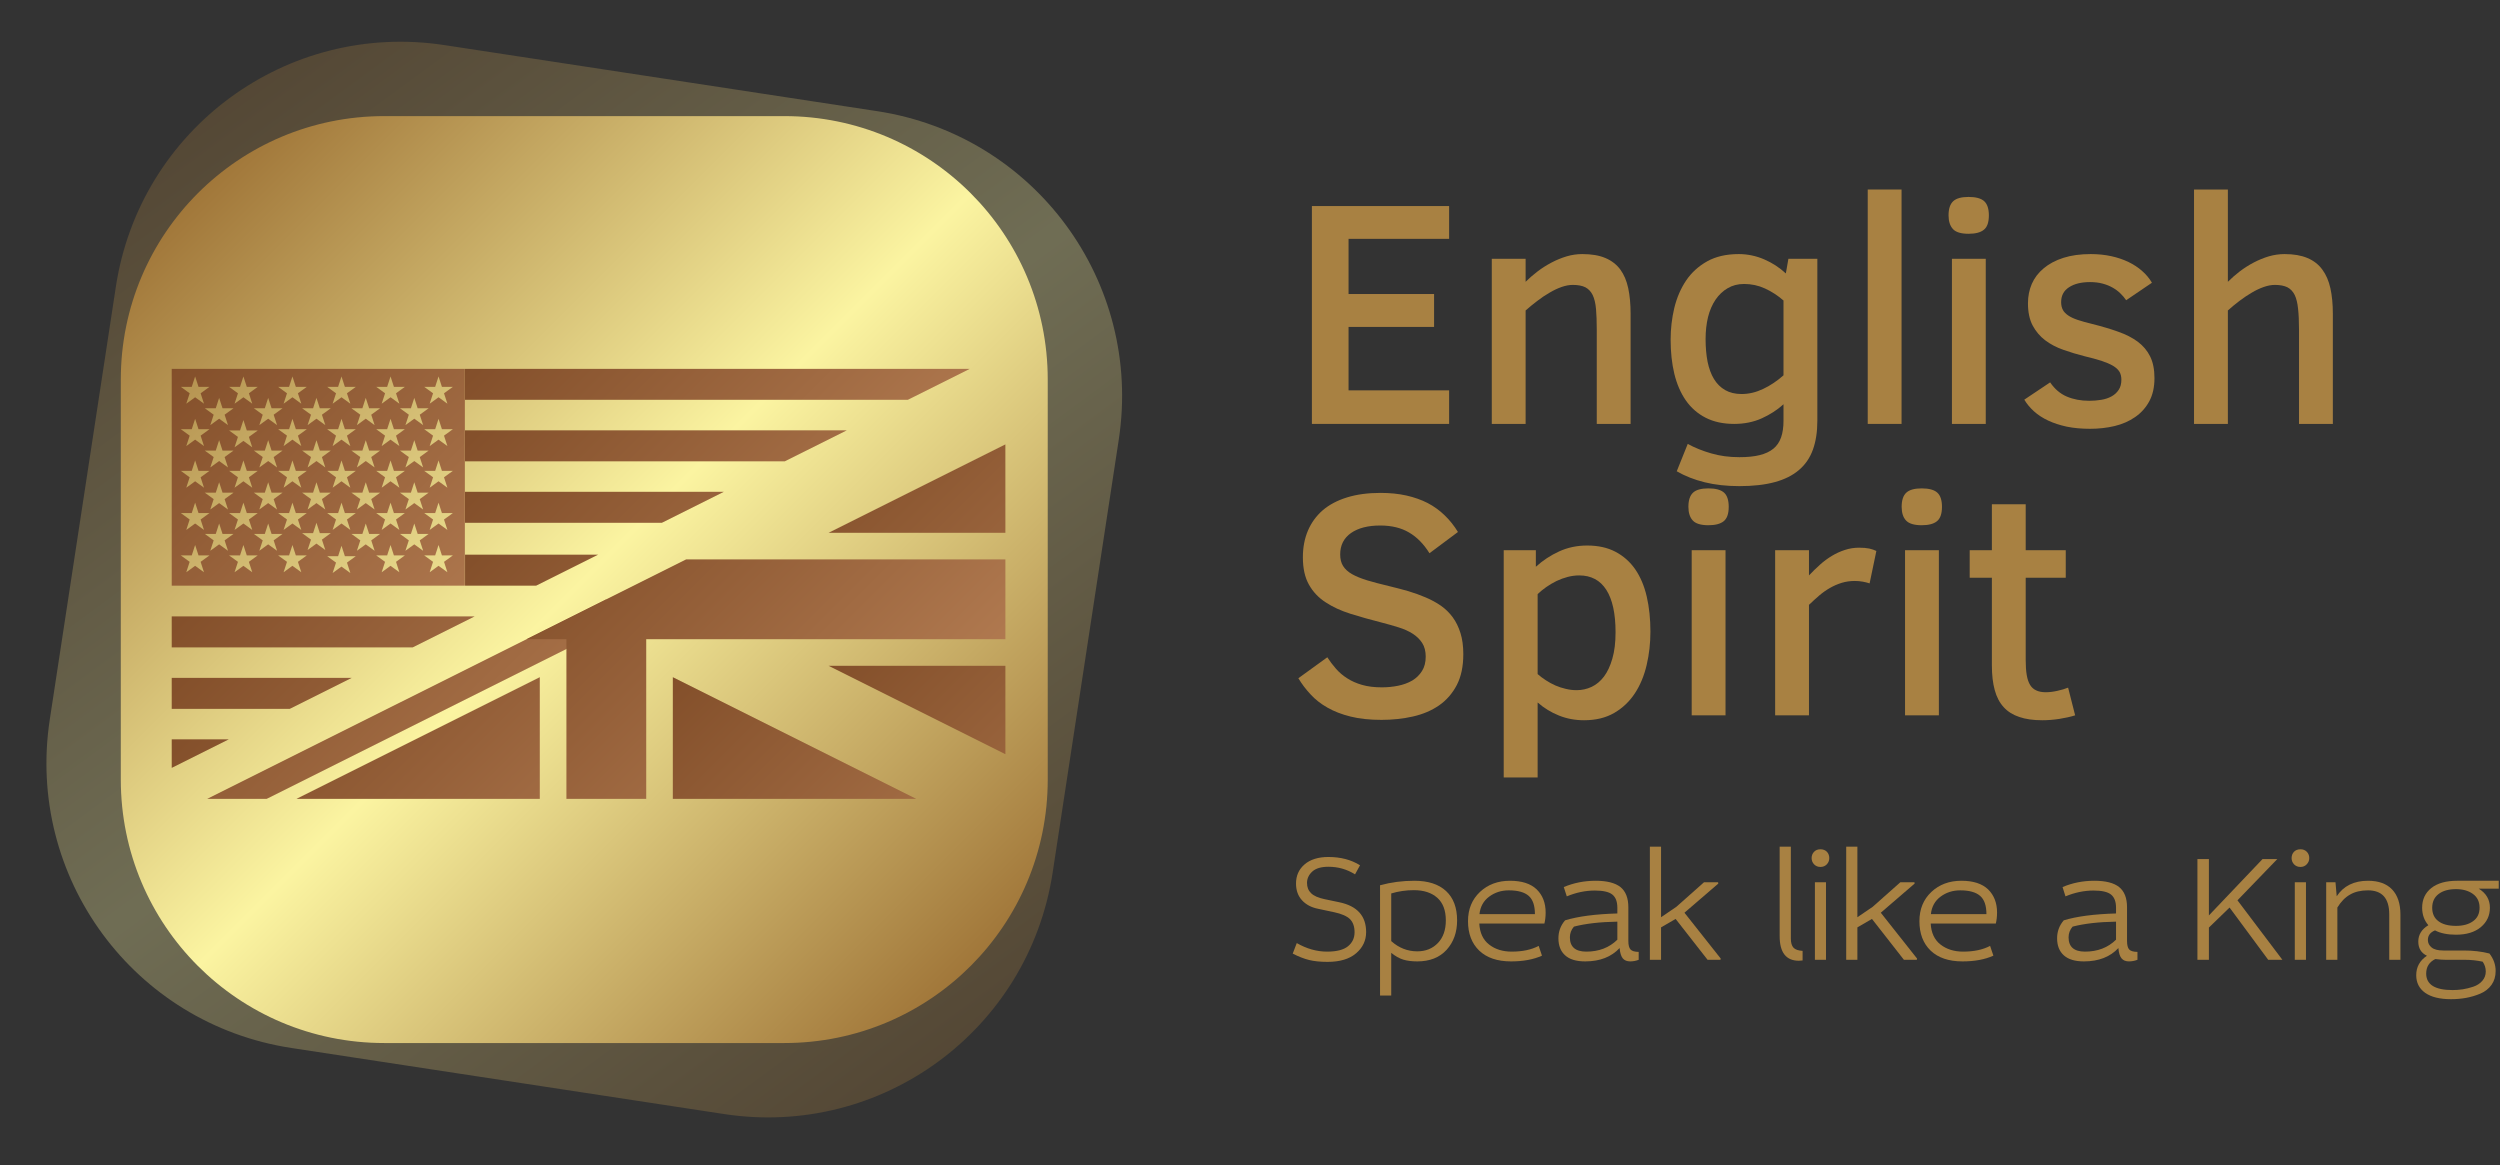 <svg width="266" height="124" viewBox="0 0 266 124" fill="none" xmlns="http://www.w3.org/2000/svg">
<rect x="0" y="0" width="266" height="124" fill="#333333" stroke="none"/>
<path opacity="0.3" d="M47.288 4.798C30.514 2.236 14.891 13.72 12.329 30.494L5.298 76.545C2.736 93.32 14.22 108.943 30.994 111.504L77.045 118.536C93.82 121.097 109.443 109.613 112.004 92.839L119.036 46.788C121.597 30.013 110.113 14.391 93.339 11.829L47.288 4.798Z" fill="url(#paint0_linear_1_134)"/>
<path d="M40.885 12.354C25.381 12.354 12.854 24.881 12.854 40.385L12.854 82.948C12.854 98.452 25.381 110.979 40.885 110.979L83.448 110.979C98.952 110.979 111.479 98.452 111.479 82.948L111.479 40.385C111.479 24.881 98.952 12.354 83.448 12.354L40.885 12.354Z" fill="url(#paint1_linear_1_134)"/>
<path d="M28.379 84.997L64.512 66.931V63.767L22.05 84.997H28.379Z" fill="url(#paint2_linear_1_134)"/>
<path d="M31.547 84.997H57.434V72.052L31.547 84.997Z" fill="url(#paint3_linear_1_134)"/>
<path d="M71.589 84.997H97.479L71.589 72.052V84.997Z" fill="url(#paint4_linear_1_134)"/>
<path d="M106.974 80.248V70.844H88.165L106.974 80.248Z" fill="url(#paint5_linear_1_134)"/>
<path d="M106.972 47.283L88.16 56.69H106.974L106.972 47.283Z" fill="url(#paint6_linear_1_134)"/>
<path d="M56.02 68.012H60.267V84.997H68.758V68.012H106.974V59.521H73.003L56.02 68.012Z" fill="url(#paint7_linear_1_134)"/>
<path d="M18.271 39.247V62.317H49.461V39.247H18.271ZM44.08 42.334L44.439 43.441H45.604L44.662 44.125L45.023 45.233L44.081 44.549L43.138 45.233L43.499 44.125L42.558 43.441H43.721L44.08 42.334ZM45.021 49.737L44.079 49.053L43.136 49.737L43.498 48.631L42.556 47.945H43.72L44.08 46.837L44.439 47.945H45.604L44.662 48.631L45.021 49.737ZM45.021 54.213L44.079 53.529L43.136 54.213L43.498 53.105L42.556 52.422H43.72L44.08 51.314L44.439 52.422H45.604L44.662 53.105L45.021 54.213ZM42.493 56.384L41.552 55.7L40.61 56.384L40.97 55.276L40.029 54.59H41.192L41.553 53.483L41.913 54.59H43.076L42.136 55.276L42.493 56.384ZM39.858 54.213L38.916 53.529L37.975 54.213L38.336 53.105L37.393 52.422H38.557L38.917 51.314L39.278 52.422H40.442L39.501 53.105L39.858 54.213ZM37.276 56.384L36.335 55.7L35.392 56.384L35.753 55.276L34.811 54.59H35.975L36.336 53.483L36.695 54.59H37.859L36.917 55.276L37.276 56.384ZM34.611 54.213L33.67 53.529L32.728 54.213L33.089 53.105L32.146 52.422H33.311L33.671 51.314L34.031 52.422H35.196L34.253 53.105L34.611 54.213ZM32.058 56.384L31.115 55.7L30.174 56.384L30.535 55.276L29.593 54.59H30.757L31.116 53.483L31.477 54.59H32.641L31.699 55.276L32.058 56.384ZM29.477 54.213L28.534 53.529L27.592 54.213L27.953 53.105L27.011 52.422H28.176L28.535 51.314L28.895 52.422H30.06L29.118 53.105L29.477 54.213ZM26.84 56.384L25.899 55.7L24.957 56.384L25.317 55.276L24.375 54.59H25.54L25.9 53.483L26.26 54.59H27.424L26.482 55.276L26.84 56.384ZM24.258 54.213L23.316 53.529L22.374 54.213L22.734 53.105L21.792 52.422H22.957L23.317 51.314L23.678 52.422H24.842L23.899 53.105L24.258 54.213ZM21.791 47.945H22.956L23.316 46.837L23.677 47.945H24.841L23.898 48.631L24.259 49.737L23.317 49.053L22.375 49.737L22.735 48.631L21.791 47.945ZM42.493 47.46L41.552 46.776L40.61 47.46L40.97 46.352L40.029 45.667H41.192L41.553 44.561L41.913 45.667H43.076L42.136 46.352L42.493 47.46ZM42.493 51.893L41.552 51.207L40.61 51.893L40.97 50.783L40.029 50.099H41.192L41.553 48.992L41.913 50.099H43.076L42.136 50.783L42.493 51.893ZM40.44 47.945L39.499 48.631L39.858 49.737L38.916 49.053L37.975 49.737L38.336 48.631L37.393 47.945H38.557L38.917 46.837L39.278 47.945H40.44ZM37.276 51.893L36.335 51.207L35.392 51.893L35.753 50.783L34.811 50.099H35.975L36.336 48.992L36.695 50.099H37.859L36.917 50.783L37.276 51.893ZM36.915 46.353L37.276 47.461L36.335 46.777L35.392 47.461L35.753 46.353L34.811 45.668H35.975L36.336 44.562L36.695 45.668H37.859L36.915 46.353ZM35.195 47.945L34.252 48.631L34.612 49.737L33.671 49.053L32.729 49.737L33.09 48.631L32.147 47.945H33.312L33.672 46.837L34.032 47.945H35.195ZM32.058 51.893L31.115 51.207L30.174 51.893L30.535 50.783L29.593 50.099H30.757L31.116 48.992L31.477 50.099H32.641L31.699 50.783L32.058 51.893ZM31.698 46.353L32.059 47.461L31.116 46.777L30.175 47.461L30.535 46.353L29.594 45.668H30.758L31.117 44.562L31.478 45.668H32.641L31.698 46.353ZM30.06 47.945L29.118 48.631L29.479 49.737L28.536 49.053L27.593 49.737L27.954 48.631L27.012 47.945H28.177L28.536 46.837L28.896 47.945H30.06ZM26.84 51.893L25.899 51.207L24.957 51.893L25.317 50.783L24.375 50.099H25.54L25.9 48.992L26.26 50.099H27.424L26.482 50.783L26.84 51.893ZM26.48 46.486L26.84 47.594L25.899 46.91L24.957 47.594L25.317 46.486L24.375 45.803H25.54L25.9 44.695L26.26 45.803H27.424L26.48 46.486ZM41.192 41.161L41.553 40.055L41.913 41.161H43.076L42.136 41.846L42.495 42.953L41.554 42.269L40.612 42.953L40.972 41.846L40.031 41.161H41.192ZM38.916 42.334L39.277 43.441H40.441L39.5 44.125L39.859 45.233L38.917 44.549L37.976 45.233L38.337 44.125L37.394 43.441H38.558L38.916 42.334ZM35.974 41.161L36.335 40.055L36.694 41.161H37.858L36.916 41.846L37.277 42.953L36.336 42.269L35.393 42.953L35.754 41.846L34.812 41.161H35.974ZM33.67 42.334L34.03 43.441H35.195L34.252 44.125L34.612 45.233L33.671 44.549L32.729 45.233L33.09 44.125L32.147 43.441H33.312L33.67 42.334ZM30.756 41.161L31.115 40.055L31.476 41.161H32.64L31.698 41.846L32.059 42.953L31.116 42.269L30.175 42.953L30.535 41.846L29.594 41.161H30.756ZM28.534 42.334L28.895 43.441H30.059L29.117 44.125L29.478 45.233L28.535 44.549L27.593 45.233L27.954 44.125L27.012 43.441H28.177L28.534 42.334ZM25.539 41.161L25.899 40.055L26.259 41.161H27.423L26.481 41.846L26.84 42.953L25.9 42.269L24.958 42.953L25.318 41.846L24.376 41.161H25.539ZM23.316 42.334L23.677 43.441H24.841L23.898 44.125L24.259 45.233L23.317 44.549L22.375 45.233L22.735 44.125L21.793 43.441H22.958L23.316 42.334ZM20.402 41.161L20.762 40.055L21.122 41.161H22.288L21.345 41.846L21.705 42.953L20.763 42.269L19.822 42.953L20.182 41.846L19.241 41.161H20.402ZM20.402 45.668L20.762 44.562L21.122 45.668H22.288L21.345 46.353L21.705 47.461L20.763 46.777L19.822 47.461L20.182 46.353L19.241 45.668H20.402ZM20.402 50.099L20.762 48.992L21.122 50.099H22.288L21.345 50.783L21.705 51.893L20.763 51.207L19.82 51.893L20.18 50.783L19.239 50.099H20.402ZM20.402 54.59L20.762 53.483L21.122 54.59H22.288L21.344 55.276L21.704 56.384L20.762 55.7L19.821 56.384L20.181 55.276L19.24 54.59H20.402ZM21.704 60.887L20.762 60.203L19.82 60.887L20.18 59.779L19.239 59.096H20.402L20.762 57.987L21.122 59.096H22.288L21.345 59.779L21.704 60.887ZM23.316 57.918L22.374 58.603L22.734 57.495L21.792 56.81H22.957L23.317 55.703L23.678 56.81H24.842L23.899 57.495L24.26 58.603L23.316 57.918ZM26.84 60.887L25.899 60.203L24.957 60.887L25.317 59.779L24.373 59.096H25.538L25.898 57.987L26.258 59.096H27.422L26.48 59.779L26.84 60.887ZM28.534 57.918L27.592 58.603L27.953 57.495L27.011 56.81H28.176L28.535 55.703L28.895 56.81H30.06L29.118 57.495L29.479 58.603L28.534 57.918ZM32.058 60.887L31.115 60.203L30.174 60.887L30.535 59.779L29.593 59.096H30.757L31.116 57.987L31.477 59.096H32.641L31.699 59.779L32.058 60.887ZM33.67 57.837L32.728 58.521L33.089 57.414L32.146 56.728H33.311L33.671 55.621L34.031 56.728H35.196L34.253 57.414L34.613 58.521L33.67 57.837ZM37.276 60.969L36.335 60.285L35.392 60.969L35.753 59.861L34.811 59.177H35.975L36.336 58.069L36.695 59.177H37.859L36.917 59.861L37.276 60.969ZM38.916 57.918L37.975 58.603L38.336 57.495L37.393 56.81H38.557L38.917 55.703L39.278 56.81H40.442L39.501 57.495L39.86 58.603L38.916 57.918ZM42.493 60.887L41.552 60.203L40.61 60.887L40.97 59.779L40.029 59.096H41.192L41.553 57.987L41.913 59.096H43.076L42.136 59.779L42.493 60.887ZM44.08 57.918L43.137 58.603L43.498 57.495L42.557 56.81H43.72L44.081 55.703L44.44 56.81H45.605L44.663 57.495L45.024 58.603L44.08 57.918ZM47.603 60.887L46.66 60.203L45.717 60.887L46.078 59.779L45.137 59.096H46.302L46.661 57.987L47.021 59.096H48.185L47.244 59.779L47.603 60.887ZM47.242 55.276L47.603 56.384L46.66 55.7L45.717 56.384L46.078 55.276L45.137 54.59H46.302L46.661 53.483L47.021 54.59H48.185L47.242 55.276ZM47.242 50.783L47.603 51.893L46.66 51.207L45.717 51.893L46.078 50.783L45.137 50.099H46.302L46.661 48.992L47.021 50.099H48.185L47.242 50.783ZM47.242 46.353L47.603 47.461L46.66 46.777L45.717 47.461L46.078 46.353L45.137 45.668H46.302L46.661 44.562L47.021 45.668H48.185L47.242 46.353ZM47.242 41.846L47.603 42.953L46.66 42.269L45.717 42.953L46.078 41.846L45.137 41.161H46.302L46.661 40.055L47.021 41.161H48.185L47.242 41.846Z" fill="url(#paint8_linear_1_134)"/>
<path d="M24.342 78.667H18.271V81.703L24.342 78.667Z" fill="url(#paint9_linear_1_134)"/>
<path d="M18.271 72.127V75.423H30.83L37.421 72.127H18.271Z" fill="url(#paint10_linear_1_134)"/>
<path d="M18.271 65.587V68.883H43.909L50.501 65.587H18.271Z" fill="url(#paint11_linear_1_134)"/>
<path d="M49.48 59.02V62.316H57.043L63.633 59.02H49.48Z" fill="url(#paint12_linear_1_134)"/>
<path d="M49.475 52.328V55.624H70.427L77.019 52.328H49.475Z" fill="url(#paint13_linear_1_134)"/>
<path d="M49.475 45.788V49.083H83.508L90.099 45.788H49.475Z" fill="url(#paint14_linear_1_134)"/>
<path d="M96.59 42.542L103.182 39.247H49.475V42.542H96.59Z" fill="url(#paint15_linear_1_134)"/>
<path d="M154.186 45.104H139.586V21.924H154.186V25.414H143.486V31.284H152.586V34.784H143.486V41.534H154.186V45.104Z" fill="#A88142"/>
<path d="M173.496 45.104H169.896V35.094C169.896 34.221 169.869 33.481 169.816 32.874C169.762 32.261 169.642 31.764 169.456 31.384C169.269 31.011 169.009 30.738 168.676 30.564C168.342 30.398 167.896 30.314 167.336 30.314C166.969 30.314 166.576 30.388 166.156 30.534C165.736 30.681 165.312 30.881 164.886 31.134C164.452 31.381 164.019 31.671 163.586 32.004C163.152 32.331 162.732 32.674 162.326 33.034V45.104H158.726V27.534H162.326V29.984C162.706 29.604 163.132 29.234 163.606 28.874C164.072 28.521 164.566 28.208 165.086 27.934C165.606 27.661 166.142 27.441 166.696 27.274C167.242 27.114 167.796 27.034 168.356 27.034C169.342 27.034 170.162 27.174 170.816 27.454C171.476 27.734 172.006 28.144 172.406 28.684C172.799 29.224 173.079 29.888 173.246 30.674C173.412 31.461 173.496 32.364 173.496 33.384V45.104Z" fill="#A88142"/>
<path d="M193.365 27.534V44.774C193.365 45.941 193.209 46.961 192.896 47.834C192.582 48.708 192.089 49.431 191.415 50.004C190.749 50.578 189.892 51.008 188.845 51.294C187.792 51.581 186.535 51.724 185.075 51.724C183.722 51.724 182.489 51.588 181.375 51.314C180.269 51.041 179.279 50.651 178.405 50.144L179.575 47.234C180.335 47.648 181.172 47.984 182.085 48.244C182.992 48.511 183.989 48.644 185.075 48.644C185.922 48.644 186.642 48.571 187.235 48.424C187.822 48.278 188.305 48.051 188.685 47.744C189.059 47.438 189.332 47.038 189.505 46.544C189.679 46.051 189.765 45.461 189.765 44.774V43.014C189.105 43.614 188.332 44.114 187.445 44.514C186.565 44.908 185.589 45.104 184.515 45.104C183.349 45.104 182.335 44.884 181.475 44.444C180.622 44.004 179.919 43.388 179.365 42.594C178.819 41.801 178.412 40.858 178.146 39.764C177.886 38.671 177.755 37.464 177.755 36.144C177.755 34.984 177.886 33.858 178.146 32.764C178.412 31.671 178.832 30.698 179.405 29.844C179.979 28.998 180.726 28.318 181.646 27.804C182.566 27.291 183.685 27.034 185.005 27.034C185.932 27.034 186.832 27.221 187.705 27.594C188.572 27.968 189.342 28.468 190.015 29.094L190.285 27.534H193.365ZM189.765 39.934V31.974C189.152 31.441 188.495 31.014 187.795 30.694C187.095 30.374 186.355 30.214 185.575 30.214C184.915 30.214 184.332 30.364 183.825 30.664C183.319 30.958 182.889 31.364 182.535 31.884C182.182 32.404 181.915 33.021 181.735 33.734C181.562 34.448 181.475 35.228 181.475 36.074C181.475 36.961 181.545 37.764 181.685 38.484C181.832 39.204 182.059 39.818 182.365 40.324C182.672 40.831 183.069 41.224 183.555 41.504C184.042 41.784 184.625 41.924 185.305 41.924C186.079 41.924 186.842 41.744 187.595 41.384C188.349 41.031 189.072 40.548 189.765 39.934Z" fill="#A88142"/>
<path d="M202.326 45.104H198.726V20.164H202.326V45.104Z" fill="#A88142"/>
<path d="M211.616 22.914C211.616 23.654 211.439 24.164 211.085 24.444C210.739 24.731 210.196 24.874 209.456 24.874C208.656 24.874 208.102 24.708 207.796 24.374C207.482 24.034 207.326 23.548 207.326 22.914C207.326 22.221 207.489 21.721 207.816 21.414C208.142 21.108 208.689 20.954 209.456 20.954C210.229 20.954 210.782 21.104 211.116 21.404C211.449 21.711 211.616 22.214 211.616 22.914ZM211.285 45.104H207.686V27.534H211.285V45.104Z" fill="#A88142"/>
<path d="M229.235 40.234C229.235 41.201 229.049 42.028 228.675 42.714C228.302 43.394 227.799 43.951 227.165 44.384C226.539 44.818 225.812 45.134 224.985 45.334C224.159 45.528 223.292 45.624 222.385 45.624C221.472 45.624 220.642 45.548 219.895 45.394C219.155 45.234 218.495 45.018 217.915 44.744C217.335 44.471 216.835 44.144 216.415 43.764C215.995 43.384 215.652 42.971 215.385 42.524L218.135 40.684C218.615 41.391 219.205 41.894 219.905 42.194C220.612 42.494 221.405 42.644 222.285 42.644C222.719 42.644 223.142 42.611 223.555 42.544C223.969 42.478 224.335 42.358 224.655 42.184C224.975 42.011 225.232 41.778 225.425 41.484C225.619 41.198 225.715 40.838 225.715 40.404C225.715 40.064 225.645 39.778 225.505 39.544C225.359 39.311 225.129 39.101 224.815 38.914C224.502 38.734 224.099 38.561 223.605 38.394C223.105 38.234 222.505 38.071 221.805 37.904C221.012 37.704 220.252 37.474 219.525 37.214C218.799 36.961 218.159 36.624 217.605 36.204C217.052 35.784 216.609 35.261 216.275 34.634C215.942 34.001 215.775 33.214 215.775 32.274C215.775 31.528 215.912 30.838 216.185 30.204C216.465 29.564 216.889 29.011 217.455 28.544C218.015 28.071 218.712 27.701 219.545 27.434C220.379 27.168 221.349 27.034 222.455 27.034C223.222 27.034 223.945 27.108 224.625 27.254C225.299 27.401 225.912 27.608 226.465 27.874C227.019 28.141 227.505 28.461 227.925 28.834C228.352 29.208 228.699 29.624 228.965 30.084L226.225 31.944C226.059 31.698 225.855 31.458 225.615 31.224C225.382 30.991 225.105 30.784 224.785 30.604C224.472 30.424 224.115 30.281 223.715 30.174C223.322 30.068 222.879 30.014 222.385 30.014C221.445 30.014 220.699 30.198 220.145 30.564C219.585 30.924 219.305 31.451 219.305 32.144C219.305 32.464 219.365 32.738 219.485 32.964C219.599 33.184 219.789 33.384 220.055 33.564C220.315 33.744 220.659 33.904 221.085 34.044C221.505 34.184 222.019 34.328 222.625 34.474C223.639 34.728 224.555 35.001 225.375 35.294C226.195 35.581 226.892 35.938 227.465 36.364C228.032 36.791 228.469 37.311 228.775 37.924C229.082 38.544 229.235 39.314 229.235 40.234Z" fill="#A88142"/>
<path d="M248.215 45.104H244.615V35.094C244.615 34.208 244.582 33.461 244.515 32.854C244.455 32.248 244.335 31.758 244.155 31.384C243.969 31.011 243.709 30.738 243.375 30.564C243.035 30.398 242.592 30.314 242.045 30.314C241.679 30.314 241.285 30.388 240.865 30.534C240.445 30.681 240.022 30.881 239.595 31.134C239.169 31.381 238.735 31.671 238.295 32.004C237.862 32.331 237.445 32.674 237.045 33.034V45.104H233.445V20.164H237.045V29.984C237.425 29.604 237.849 29.234 238.315 28.874C238.782 28.521 239.275 28.208 239.795 27.934C240.315 27.661 240.852 27.441 241.405 27.274C241.959 27.114 242.515 27.034 243.075 27.034C244.042 27.034 244.855 27.174 245.515 27.454C246.175 27.734 246.702 28.144 247.095 28.684C247.495 29.224 247.782 29.888 247.955 30.674C248.129 31.461 248.215 32.364 248.215 33.384V45.104Z" fill="#A88142"/>
<path d="M155.696 69.594C155.696 70.901 155.465 71.998 155.006 72.884C154.539 73.778 153.909 74.501 153.116 75.054C152.322 75.601 151.399 75.994 150.346 76.234C149.292 76.474 148.172 76.594 146.986 76.594C145.739 76.594 144.646 76.478 143.706 76.244C142.766 76.011 141.946 75.694 141.246 75.294C140.539 74.894 139.939 74.424 139.446 73.884C138.946 73.351 138.512 72.778 138.146 72.164L141.226 69.934C141.506 70.368 141.816 70.778 142.156 71.164C142.496 71.551 142.892 71.888 143.346 72.174C143.799 72.468 144.326 72.701 144.926 72.874C145.532 73.048 146.232 73.134 147.026 73.134C147.612 73.134 148.189 73.078 148.756 72.964C149.316 72.851 149.816 72.668 150.256 72.414C150.689 72.154 151.036 71.818 151.296 71.404C151.562 70.991 151.696 70.478 151.696 69.864C151.696 69.284 151.569 68.798 151.316 68.404C151.062 68.018 150.726 67.691 150.306 67.424C149.879 67.151 149.382 66.928 148.816 66.754C148.242 66.574 147.632 66.401 146.986 66.234C145.806 65.934 144.706 65.624 143.686 65.304C142.672 64.984 141.792 64.578 141.046 64.084C140.292 63.598 139.702 62.974 139.276 62.214C138.842 61.454 138.626 60.481 138.626 59.294C138.626 58.248 138.806 57.301 139.166 56.454C139.526 55.614 140.049 54.894 140.736 54.294C141.429 53.701 142.292 53.244 143.326 52.924C144.359 52.604 145.546 52.444 146.886 52.444C147.892 52.444 148.812 52.538 149.646 52.724C150.472 52.911 151.226 53.178 151.906 53.524C152.579 53.878 153.182 54.314 153.716 54.834C154.256 55.354 154.726 55.944 155.126 56.604L152.096 58.864C151.482 57.878 150.756 57.141 149.916 56.654C149.082 56.161 148.062 55.914 146.856 55.914C145.549 55.914 144.512 56.181 143.746 56.714C142.979 57.254 142.596 58.014 142.596 58.994C142.596 59.488 142.699 59.898 142.906 60.224C143.112 60.558 143.432 60.848 143.866 61.094C144.292 61.334 144.832 61.554 145.486 61.754C146.139 61.948 146.912 62.151 147.806 62.364C148.499 62.531 149.172 62.708 149.826 62.894C150.479 63.088 151.099 63.311 151.686 63.564C152.272 63.811 152.812 64.104 153.306 64.444C153.792 64.784 154.212 65.194 154.566 65.674C154.919 66.154 155.196 66.718 155.396 67.364C155.596 68.004 155.696 68.748 155.696 69.594Z" fill="#A88142"/>
<path d="M175.605 67.204C175.605 68.431 175.472 69.614 175.205 70.754C174.939 71.894 174.522 72.898 173.955 73.764C173.382 74.638 172.649 75.334 171.755 75.854C170.862 76.374 169.792 76.634 168.545 76.634C167.592 76.634 166.702 76.468 165.875 76.134C165.049 75.808 164.292 75.344 163.605 74.744V82.724H159.995V58.544H163.415V60.304C164.155 59.631 164.979 59.088 165.885 58.674C166.799 58.254 167.795 58.044 168.875 58.044C170.049 58.044 171.055 58.268 171.895 58.714C172.742 59.161 173.442 59.784 173.995 60.584C174.549 61.391 174.955 62.358 175.215 63.484C175.475 64.611 175.605 65.851 175.605 67.204ZM171.895 67.274C171.895 65.294 171.569 63.791 170.915 62.764C170.262 61.738 169.299 61.224 168.025 61.224C167.619 61.224 167.212 61.278 166.805 61.384C166.399 61.491 166.005 61.634 165.625 61.814C165.245 62.001 164.882 62.214 164.535 62.454C164.189 62.694 163.879 62.948 163.605 63.214V71.724C163.872 71.958 164.165 72.178 164.485 72.384C164.799 72.591 165.135 72.774 165.495 72.934C165.849 73.088 166.215 73.208 166.595 73.294C166.975 73.388 167.362 73.434 167.755 73.434C168.315 73.434 168.845 73.318 169.345 73.084C169.845 72.851 170.285 72.484 170.665 71.984C171.039 71.484 171.335 70.848 171.555 70.074C171.782 69.301 171.895 68.368 171.895 67.274Z" fill="#A88142"/>
<path d="M183.936 53.924C183.936 54.658 183.759 55.168 183.406 55.454C183.052 55.741 182.509 55.884 181.776 55.884C180.969 55.884 180.412 55.714 180.106 55.374C179.799 55.041 179.646 54.558 179.646 53.924C179.646 53.231 179.809 52.731 180.136 52.424C180.456 52.118 181.002 51.964 181.776 51.964C182.542 51.964 183.096 52.114 183.436 52.414C183.769 52.714 183.936 53.218 183.936 53.924ZM183.596 76.114H179.996V58.544H183.596V76.114Z" fill="#A88142"/>
<path d="M199.645 58.624L198.925 62.074C198.745 62.008 198.512 61.948 198.225 61.894C197.945 61.841 197.652 61.814 197.345 61.814C196.859 61.814 196.395 61.881 195.955 62.014C195.522 62.148 195.109 62.328 194.715 62.554C194.315 62.781 193.932 63.051 193.565 63.364C193.199 63.678 192.835 64.008 192.475 64.354V76.114H188.875V58.544H192.475V61.224C192.855 60.824 193.245 60.444 193.645 60.084C194.045 59.724 194.469 59.411 194.915 59.144C195.355 58.878 195.815 58.668 196.295 58.514C196.775 58.354 197.282 58.274 197.815 58.274C198.229 58.274 198.585 58.304 198.885 58.364C199.179 58.431 199.432 58.518 199.645 58.624Z" fill="#A88142"/>
<path d="M206.626 53.924C206.626 54.658 206.449 55.168 206.096 55.454C205.749 55.741 205.206 55.884 204.466 55.884C203.666 55.884 203.109 55.714 202.796 55.374C202.489 55.041 202.336 54.558 202.336 53.924C202.336 53.231 202.499 52.731 202.826 52.424C203.152 52.118 203.699 51.964 204.466 51.964C205.239 51.964 205.792 52.114 206.126 52.414C206.459 52.714 206.626 53.218 206.626 53.924ZM206.296 76.114H202.696V58.544H206.296V76.114Z" fill="#A88142"/>
<path d="M220.046 73.164L220.796 76.114C220.296 76.268 219.729 76.394 219.096 76.494C218.462 76.588 217.862 76.634 217.296 76.634C216.336 76.634 215.519 76.518 214.846 76.284C214.166 76.058 213.612 75.708 213.186 75.234C212.752 74.761 212.436 74.154 212.236 73.414C212.036 72.681 211.936 71.811 211.936 70.804V61.474H209.576V58.544H211.936V53.654H215.535V58.544H219.796V61.474H215.535V70.254C215.535 70.874 215.572 71.401 215.646 71.834C215.719 72.261 215.839 72.611 216.006 72.884C216.172 73.151 216.392 73.344 216.666 73.464C216.939 73.591 217.272 73.654 217.666 73.654C218.052 73.654 218.465 73.604 218.905 73.504C219.339 73.411 219.719 73.298 220.046 73.164Z" fill="#A88142"/>
<path d="M144.706 92.063L144.176 93.033C143.322 92.493 142.379 92.223 141.346 92.223C140.572 92.223 139.999 92.393 139.626 92.733C139.252 93.079 139.066 93.483 139.066 93.943C139.066 94.396 139.212 94.763 139.506 95.043C139.806 95.329 140.286 95.539 140.946 95.673L142.516 96.003C144.409 96.403 145.356 97.459 145.356 99.173C145.356 100.073 144.999 100.826 144.286 101.433C143.579 102.039 142.566 102.343 141.246 102.343C140.486 102.343 139.832 102.276 139.286 102.143C138.746 102.009 138.166 101.783 137.546 101.463L137.976 100.343C139.029 100.949 140.106 101.253 141.206 101.253C142.219 101.253 142.959 101.063 143.426 100.683C143.892 100.303 144.126 99.806 144.126 99.193C144.126 98.586 143.962 98.119 143.636 97.793C143.302 97.473 142.746 97.229 141.966 97.063L140.236 96.693C139.529 96.553 138.962 96.253 138.536 95.793C138.109 95.326 137.896 94.733 137.896 94.013C137.896 93.173 138.199 92.493 138.806 91.973C139.419 91.446 140.266 91.183 141.346 91.183C142.639 91.183 143.759 91.476 144.706 92.063Z" fill="#A88142"/>
<path d="M148.026 105.923H146.836V94.193C148.002 93.873 149.219 93.713 150.486 93.713C151.946 93.713 153.069 94.076 153.856 94.803C154.642 95.529 155.036 96.573 155.036 97.933C155.036 99.199 154.662 100.243 153.916 101.063C153.169 101.883 152.129 102.293 150.796 102.293C150.216 102.293 149.719 102.229 149.306 102.103C148.892 101.976 148.466 101.736 148.026 101.383V105.923ZM148.026 95.063V100.133C148.839 100.859 149.762 101.223 150.796 101.223C151.696 101.223 152.429 100.926 152.996 100.333C153.556 99.746 153.836 98.946 153.836 97.933C153.836 96.866 153.532 96.063 152.926 95.523C152.319 94.983 151.489 94.713 150.436 94.713C149.609 94.713 148.806 94.829 148.026 95.063Z" fill="#A88142"/>
<path d="M164.326 98.263H157.396C157.449 99.256 157.799 100.003 158.446 100.503C159.086 101.003 159.886 101.253 160.846 101.253C161.992 101.253 162.949 101.049 163.716 100.643L164.066 101.683C163.172 102.089 162.076 102.293 160.776 102.293C159.316 102.293 158.186 101.909 157.386 101.143C156.592 100.376 156.196 99.333 156.196 98.013C156.196 96.739 156.619 95.703 157.466 94.903C158.312 94.109 159.379 93.713 160.666 93.713C161.919 93.713 162.866 94.019 163.506 94.633C164.139 95.253 164.456 96.073 164.456 97.093C164.456 97.519 164.412 97.909 164.326 98.263ZM157.416 97.263H163.316C163.316 96.356 163.096 95.709 162.656 95.323C162.209 94.929 161.502 94.733 160.536 94.733C159.742 94.733 159.046 94.956 158.446 95.403C157.846 95.849 157.502 96.469 157.416 97.263Z" fill="#A88142"/>
<path d="M166.706 95.373L166.386 94.383C167.446 93.936 168.576 93.713 169.776 93.713C170.969 93.713 171.849 93.936 172.416 94.383C172.976 94.836 173.256 95.553 173.256 96.533V100.113C173.256 100.553 173.332 100.856 173.486 101.023C173.639 101.189 173.929 101.276 174.356 101.283V102.123C174.062 102.236 173.762 102.293 173.456 102.293C173.109 102.293 172.846 102.186 172.666 101.973C172.486 101.753 172.372 101.386 172.326 100.873C171.446 101.819 170.226 102.293 168.666 102.293C167.706 102.293 166.992 102.076 166.526 101.643C166.052 101.216 165.816 100.613 165.816 99.833C165.816 99.106 166.052 98.469 166.526 97.923C167.899 97.503 169.752 97.259 172.086 97.193V96.583C172.086 95.936 171.909 95.469 171.556 95.183C171.202 94.896 170.579 94.753 169.686 94.753C168.699 94.753 167.706 94.959 166.706 95.373ZM172.086 99.983V98.063C170.226 98.096 168.686 98.273 167.466 98.593C167.179 98.926 167.036 99.306 167.036 99.733C167.036 100.746 167.619 101.253 168.786 101.253C170.126 101.253 171.226 100.829 172.086 99.983Z" fill="#A88142"/>
<path d="M175.546 102.123V90.083H176.736V97.593L178.366 96.483L181.306 93.873H182.806L182.826 94.013L179.226 97.113L183.086 101.993L183.056 102.123H181.686L178.286 97.773L176.736 98.673V102.123H175.546Z" fill="#A88142"/>
<path d="M189.356 99.603V90.083H190.546V99.863C190.546 100.303 190.639 100.626 190.826 100.833C191.012 101.033 191.336 101.146 191.796 101.173V102.193C191.642 102.213 191.512 102.223 191.406 102.223C190.039 102.223 189.356 101.349 189.356 99.603Z" fill="#A88142"/>
<path d="M193.106 102.123V93.873H194.286V102.123H193.106ZM193.016 90.633C193.182 90.453 193.409 90.363 193.696 90.363C193.982 90.363 194.212 90.453 194.386 90.633C194.552 90.813 194.636 91.036 194.636 91.303C194.636 91.556 194.549 91.776 194.376 91.963C194.196 92.149 193.969 92.243 193.696 92.243C193.422 92.243 193.196 92.149 193.016 91.963C192.842 91.776 192.756 91.556 192.756 91.303C192.756 91.036 192.842 90.813 193.016 90.633Z" fill="#A88142"/>
<path d="M196.436 102.123V90.083H197.626V97.593L199.256 96.483L202.196 93.873H203.696L203.716 94.013L200.116 97.113L203.976 101.993L203.946 102.123H202.576L199.176 97.773L197.626 98.673V102.123H196.436Z" fill="#A88142"/>
<path d="M212.356 98.263H205.426C205.479 99.256 205.829 100.003 206.476 100.503C207.122 101.003 207.922 101.253 208.876 101.253C210.022 101.253 210.979 101.049 211.746 100.643L212.096 101.683C211.202 102.089 210.106 102.293 208.806 102.293C207.346 102.293 206.216 101.909 205.416 101.143C204.622 100.376 204.226 99.333 204.226 98.013C204.226 96.739 204.649 95.703 205.496 94.903C206.342 94.109 207.409 93.713 208.696 93.713C209.949 93.713 210.896 94.019 211.536 94.633C212.169 95.253 212.486 96.073 212.486 97.093C212.486 97.519 212.442 97.909 212.356 98.263ZM205.446 97.263H211.356C211.356 96.356 211.132 95.709 210.686 95.323C210.239 94.929 209.532 94.733 208.566 94.733C207.772 94.733 207.076 94.956 206.476 95.403C205.876 95.849 205.532 96.469 205.446 97.263Z" fill="#A88142"/>
<path d="M219.766 95.373L219.456 94.383C220.509 93.936 221.636 93.713 222.836 93.713C224.036 93.713 224.916 93.936 225.476 94.383C226.036 94.836 226.316 95.553 226.316 96.533V100.113C226.316 100.553 226.392 100.856 226.546 101.023C226.699 101.189 226.992 101.276 227.426 101.283V102.123C227.126 102.236 226.822 102.293 226.516 102.293C226.176 102.293 225.916 102.186 225.736 101.973C225.549 101.753 225.436 101.386 225.396 100.873C224.516 101.819 223.292 102.293 221.726 102.293C220.772 102.293 220.059 102.076 219.586 101.643C219.112 101.216 218.876 100.613 218.876 99.833C218.876 99.106 219.112 98.469 219.586 97.923C220.959 97.503 222.812 97.259 225.146 97.193V96.583C225.146 95.936 224.969 95.469 224.616 95.183C224.262 94.896 223.642 94.753 222.756 94.753C221.762 94.753 220.766 94.959 219.766 95.373ZM225.146 99.983V98.063C223.286 98.096 221.746 98.273 220.526 98.593C220.239 98.926 220.096 99.306 220.096 99.733C220.096 100.746 220.679 101.253 221.846 101.253C223.186 101.253 224.286 100.829 225.146 99.983Z" fill="#A88142"/>
<path d="M233.806 102.123V91.403H235.026V97.403L240.736 91.403H242.306L238.066 95.793L242.846 102.123H241.336L237.226 96.563L235.026 98.693V102.123H233.806Z" fill="#A88142"/>
<path d="M244.166 102.123V93.873H245.356V102.123H244.166ZM244.076 90.633C244.249 90.453 244.479 90.363 244.766 90.363C245.052 90.363 245.279 90.453 245.446 90.633C245.619 90.813 245.706 91.036 245.706 91.303C245.706 91.556 245.616 91.776 245.436 91.963C245.262 92.149 245.039 92.243 244.766 92.243C244.492 92.243 244.266 92.149 244.086 91.963C243.912 91.776 243.826 91.556 243.826 91.303C243.826 91.036 243.909 90.813 244.076 90.633Z" fill="#A88142"/>
<path d="M247.506 102.123V93.873H248.496L248.626 95.363C249.352 94.263 250.462 93.713 251.956 93.713C253.069 93.713 253.922 94.019 254.516 94.633C255.109 95.253 255.406 96.146 255.406 97.313V102.123H254.216V97.293C254.216 95.586 253.462 94.733 251.956 94.733C251.196 94.733 250.559 94.883 250.046 95.183C249.526 95.476 249.076 95.936 248.696 96.563V102.123H247.506Z" fill="#A88142"/>
<path d="M261.446 93.713H265.866V94.553H263.736C264.529 95.039 264.926 95.716 264.926 96.583C264.926 97.416 264.606 98.103 263.966 98.643C263.319 99.183 262.436 99.453 261.316 99.453C260.409 99.453 259.666 99.299 259.086 98.993C258.579 99.199 258.326 99.539 258.326 100.013C258.326 100.333 258.459 100.599 258.726 100.813C258.986 101.026 259.396 101.133 259.956 101.133H262.136C263.129 101.133 264.042 101.239 264.876 101.453C265.316 102.019 265.536 102.639 265.536 103.313C265.536 103.886 265.389 104.379 265.096 104.793C264.796 105.206 264.399 105.516 263.906 105.723C263.412 105.929 262.909 106.079 262.396 106.173C261.882 106.266 261.346 106.313 260.786 106.313C259.599 106.313 258.686 106.089 258.046 105.643C257.406 105.189 257.086 104.563 257.086 103.763C257.086 102.889 257.466 102.199 258.226 101.693C257.612 101.399 257.306 100.896 257.306 100.183C257.306 99.456 257.662 98.876 258.376 98.443C257.936 97.929 257.716 97.309 257.716 96.583C257.716 95.703 258.042 95.003 258.696 94.483C259.349 93.969 260.266 93.713 261.446 93.713ZM262.266 102.123H260.246C259.912 102.123 259.536 102.096 259.116 102.043C258.469 102.363 258.146 102.876 258.146 103.583C258.146 104.756 259.079 105.343 260.946 105.343C261.312 105.343 261.676 105.316 262.036 105.263C262.389 105.209 262.766 105.116 263.166 104.983C263.559 104.849 263.876 104.643 264.116 104.363C264.362 104.083 264.486 103.749 264.486 103.363C264.486 102.989 264.376 102.643 264.156 102.323C263.536 102.189 262.906 102.123 262.266 102.123ZM259.466 95.123C259.012 95.469 258.786 95.956 258.786 96.583C258.786 97.209 259.006 97.686 259.446 98.013C259.879 98.346 260.502 98.513 261.316 98.513C262.076 98.513 262.682 98.346 263.136 98.013C263.596 97.686 263.826 97.209 263.826 96.583C263.826 95.943 263.589 95.453 263.116 95.113C262.649 94.773 262.049 94.603 261.316 94.603C260.536 94.603 259.919 94.776 259.466 95.123Z" fill="#A88142"/>
<defs>
<linearGradient id="paint0_linear_1_134" x1="16.96" y1="0.167" x2="107.373" y2="123.167" gradientUnits="userSpaceOnUse">
<stop stop-color="#8F5E25"/>
<stop offset="0.5" stop-color="#FBF4A1"/>
<stop offset="1" stop-color="#8F5E25"/>
</linearGradient>
<linearGradient id="paint1_linear_1_134" x1="12.854" y1="12.354" x2="111.479" y2="110.979" gradientUnits="userSpaceOnUse">
<stop stop-color="#8F5E25"/>
<stop offset="0.5" stop-color="#FBF4A1"/>
<stop offset="1" stop-color="#8F5E25"/>
</linearGradient>
<linearGradient id="paint2_linear_1_134" x1="22.05" y1="63.767" x2="138.743" y2="180.46" gradientUnits="userSpaceOnUse">
<stop stop-color="#834F2A"/>
<stop offset="0.5" stop-color="#DBA173"/>
<stop offset="1" stop-color="#834F2A"/>
</linearGradient>
<linearGradient id="paint3_linear_1_134" x1="31.547" y1="72.052" x2="148.24" y2="188.746" gradientUnits="userSpaceOnUse">
<stop stop-color="#834F2A"/>
<stop offset="0.5" stop-color="#DBA173"/>
<stop offset="1" stop-color="#834F2A"/>
</linearGradient>
<linearGradient id="paint4_linear_1_134" x1="71.589" y1="72.052" x2="188.282" y2="188.746" gradientUnits="userSpaceOnUse">
<stop stop-color="#834F2A"/>
<stop offset="0.5" stop-color="#DBA173"/>
<stop offset="1" stop-color="#834F2A"/>
</linearGradient>
<linearGradient id="paint5_linear_1_134" x1="88.165" y1="70.844" x2="204.858" y2="187.537" gradientUnits="userSpaceOnUse">
<stop stop-color="#834F2A"/>
<stop offset="0.5" stop-color="#DBA173"/>
<stop offset="1" stop-color="#834F2A"/>
</linearGradient>
<linearGradient id="paint6_linear_1_134" x1="88.16" y1="47.283" x2="204.853" y2="163.977" gradientUnits="userSpaceOnUse">
<stop stop-color="#834F2A"/>
<stop offset="0.5" stop-color="#DBA173"/>
<stop offset="1" stop-color="#834F2A"/>
</linearGradient>
<linearGradient id="paint7_linear_1_134" x1="56.02" y1="59.521" x2="172.714" y2="176.214" gradientUnits="userSpaceOnUse">
<stop stop-color="#834F2A"/>
<stop offset="0.5" stop-color="#DBA173"/>
<stop offset="1" stop-color="#834F2A"/>
</linearGradient>
<linearGradient id="paint8_linear_1_134" x1="18.271" y1="39.247" x2="134.964" y2="155.94" gradientUnits="userSpaceOnUse">
<stop stop-color="#834F2A"/>
<stop offset="0.5" stop-color="#DBA173"/>
<stop offset="1" stop-color="#834F2A"/>
</linearGradient>
<linearGradient id="paint9_linear_1_134" x1="18.271" y1="78.667" x2="134.964" y2="195.361" gradientUnits="userSpaceOnUse">
<stop stop-color="#834F2A"/>
<stop offset="0.5" stop-color="#DBA173"/>
<stop offset="1" stop-color="#834F2A"/>
</linearGradient>
<linearGradient id="paint10_linear_1_134" x1="18.271" y1="72.127" x2="134.964" y2="188.82" gradientUnits="userSpaceOnUse">
<stop stop-color="#834F2A"/>
<stop offset="0.5" stop-color="#DBA173"/>
<stop offset="1" stop-color="#834F2A"/>
</linearGradient>
<linearGradient id="paint11_linear_1_134" x1="18.271" y1="65.587" x2="134.964" y2="182.28" gradientUnits="userSpaceOnUse">
<stop stop-color="#834F2A"/>
<stop offset="0.5" stop-color="#DBA173"/>
<stop offset="1" stop-color="#834F2A"/>
</linearGradient>
<linearGradient id="paint12_linear_1_134" x1="49.48" y1="59.02" x2="166.173" y2="175.713" gradientUnits="userSpaceOnUse">
<stop stop-color="#834F2A"/>
<stop offset="0.5" stop-color="#DBA173"/>
<stop offset="1" stop-color="#834F2A"/>
</linearGradient>
<linearGradient id="paint13_linear_1_134" x1="49.475" y1="52.328" x2="166.169" y2="169.021" gradientUnits="userSpaceOnUse">
<stop stop-color="#834F2A"/>
<stop offset="0.5" stop-color="#DBA173"/>
<stop offset="1" stop-color="#834F2A"/>
</linearGradient>
<linearGradient id="paint14_linear_1_134" x1="49.475" y1="45.788" x2="166.169" y2="162.481" gradientUnits="userSpaceOnUse">
<stop stop-color="#834F2A"/>
<stop offset="0.5" stop-color="#DBA173"/>
<stop offset="1" stop-color="#834F2A"/>
</linearGradient>
<linearGradient id="paint15_linear_1_134" x1="49.475" y1="39.247" x2="166.169" y2="155.94" gradientUnits="userSpaceOnUse">
<stop stop-color="#834F2A"/>
<stop offset="0.5" stop-color="#DBA173"/>
<stop offset="1" stop-color="#834F2A"/>
</linearGradient>
</defs>
</svg>
